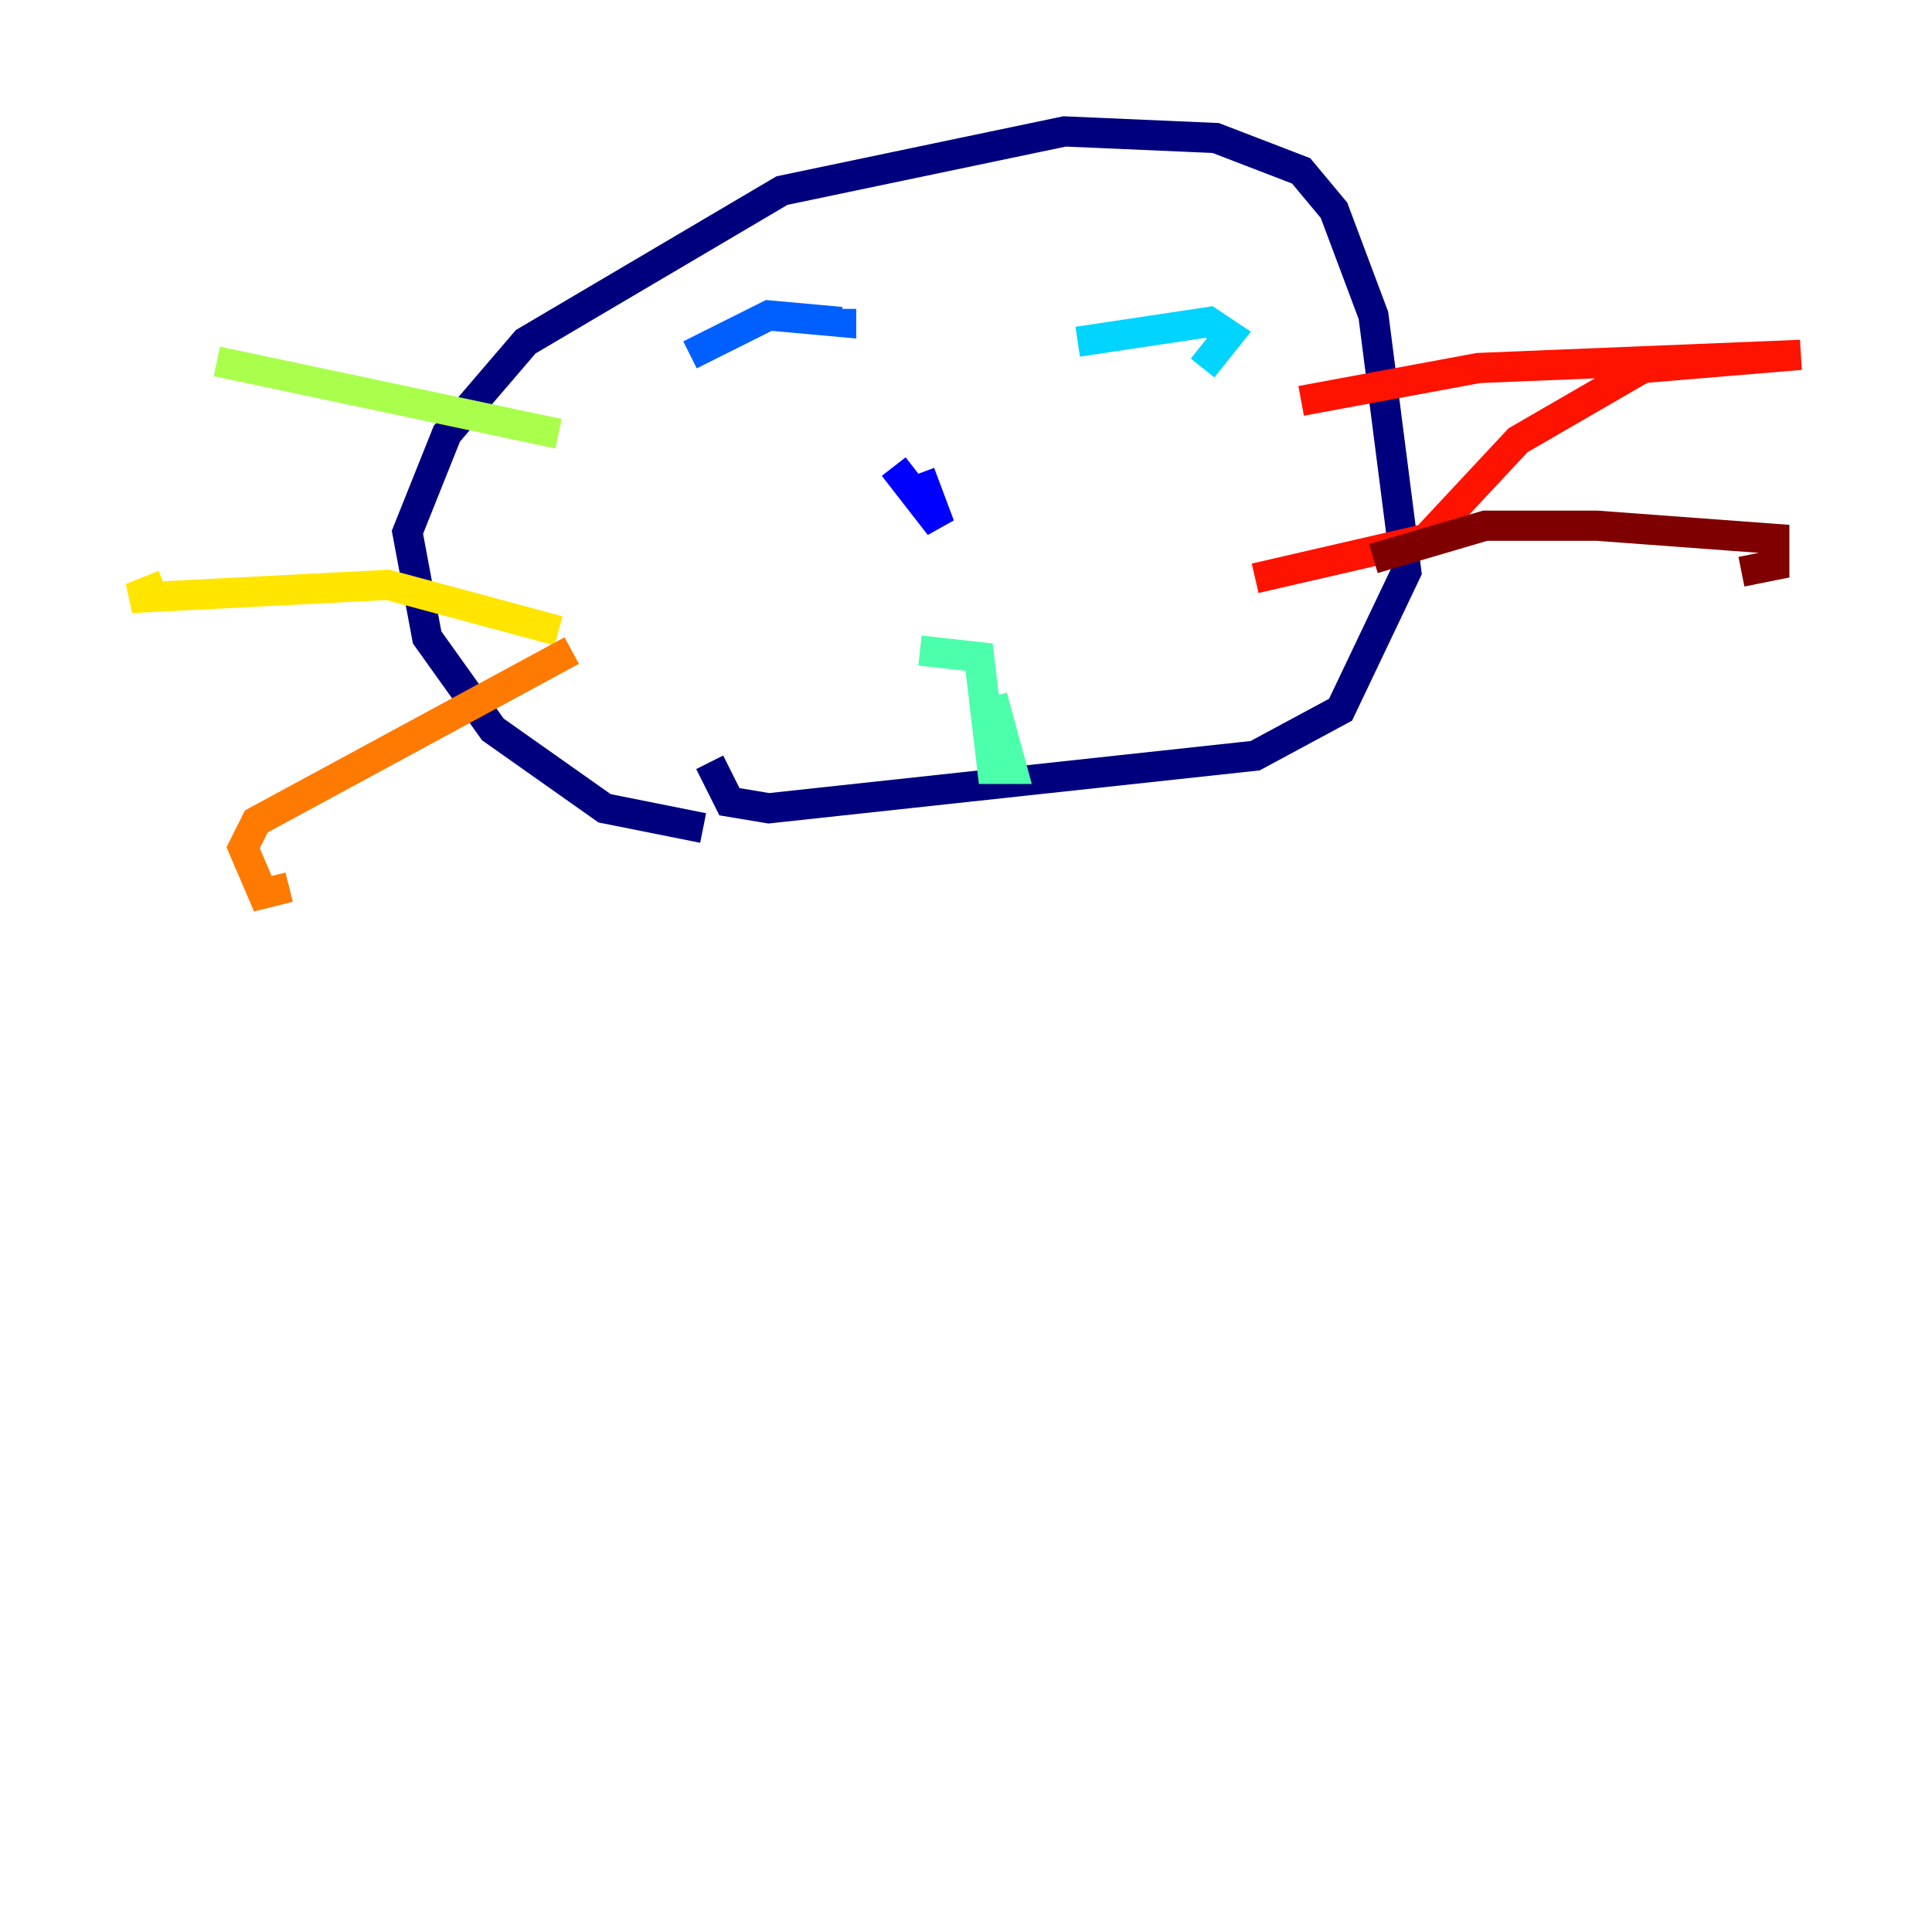 <?xml version="1.0" encoding="utf-8" ?>
<svg baseProfile="tiny" height="128" version="1.2" viewBox="0,0,128,128" width="128" xmlns="http://www.w3.org/2000/svg" xmlns:ev="http://www.w3.org/2001/xml-events" xmlns:xlink="http://www.w3.org/1999/xlink"><defs /><polyline fill="none" points="46.585,54.857 40.054,53.551 32.653,48.327 28.299,42.231 26.993,35.265 29.605,28.735 34.83,22.64 51.809,12.626 70.531,8.707 80.544,9.143 86.204,11.32 88.381,13.932 90.993,20.898 93.17,37.878 88.816,47.02 83.156,50.068 50.939,53.551 48.327,53.116 47.02,50.503" stroke="#00007f" stroke-width="2" /><polyline fill="none" points="60.952,31.347 62.258,34.83 59.211,30.912" stroke="#0000fe" stroke-width="2" /><polyline fill="none" points="45.714,23.51 50.939,20.898 55.728,21.333 55.728,20.463" stroke="#0060ff" stroke-width="2" /><polyline fill="none" points="71.401,22.64 80.109,21.333 81.415,22.204 79.674,24.381" stroke="#00d4ff" stroke-width="2" /><polyline fill="none" points="65.742,46.15 67.048,50.939 65.742,50.939 64.871,43.537 60.952,43.102" stroke="#4cffaa" stroke-width="2" /><polyline fill="none" points="37.007,28.735 14.367,23.946" stroke="#aaff4c" stroke-width="2" /><polyline fill="none" points="37.007,41.796 25.687,38.748 8.707,39.619 10.884,38.748" stroke="#ffe500" stroke-width="2" /><polyline fill="none" points="37.878,43.102 16.98,54.422 16.109,56.163 17.415,59.211 19.157,58.776" stroke="#ff7a00" stroke-width="2" /><polyline fill="none" points="86.204,26.558 97.959,24.381 119.293,23.51 108.844,24.381 100.571,29.17 94.476,35.701 83.156,38.313" stroke="#fe1200" stroke-width="2" /><polyline fill="none" points="90.993,37.007 98.395,34.83 105.796,34.83 117.551,35.701 117.551,37.442 115.374,37.878" stroke="#7f0000" stroke-width="2" /></svg>